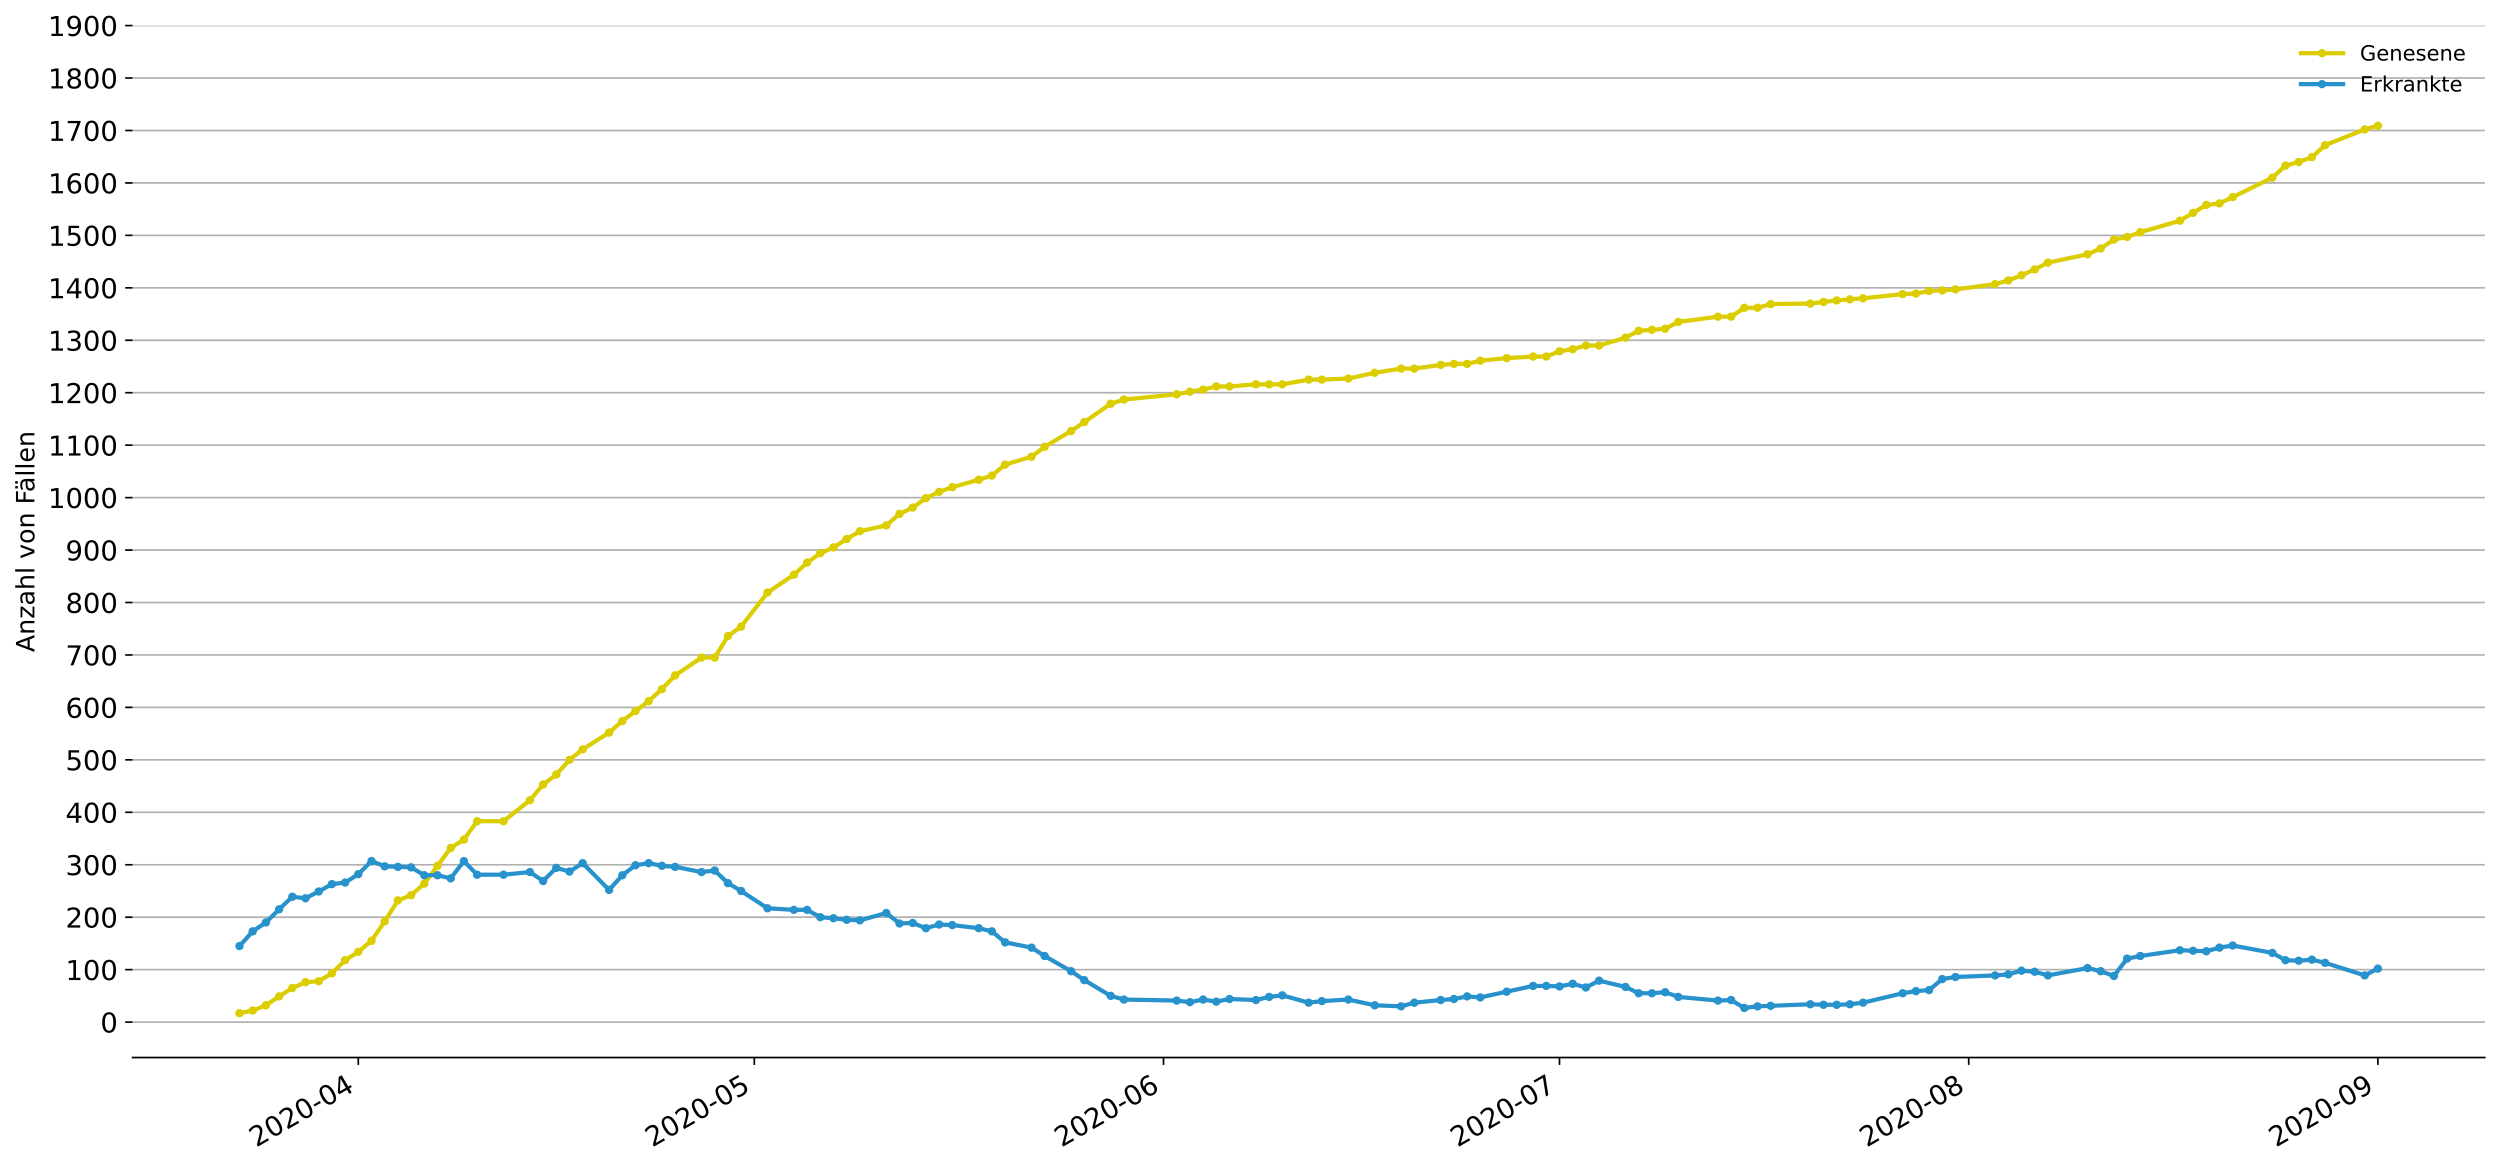 <?xml version="1.0" encoding="utf-8" standalone="no"?>
<!DOCTYPE svg PUBLIC "-//W3C//DTD SVG 1.1//EN"
  "http://www.w3.org/Graphics/SVG/1.1/DTD/svg11.dtd">
<!-- Created with matplotlib (https://matplotlib.org/) -->
<svg height="553.994pt" version="1.1" viewBox="0 0 1186.099 553.994" width="1186.099pt" xmlns="http://www.w3.org/2000/svg" xmlns:xlink="http://www.w3.org/1999/xlink">
 <defs>
  <style type="text/css">
*{stroke-linecap:butt;stroke-linejoin:round;}
  </style>
 </defs>
 <g id="figure_1">
  <g id="patch_1">
   <path d="M 0 553.994 
L 1186.099 553.994 
L 1186.099 0 
L 0 0 
z
" style="fill:#ffffff;"/>
  </g>
  <g id="axes_1">
   <g id="patch_2">
    <path d="M 62.899 501.739 
L 1178.899 501.739 
L 1178.899 12.139 
L 62.899 12.139 
z
" style="fill:#ffffff;"/>
   </g>
   <g id="matplotlib.axis_1">
    <g id="xtick_1">
     <g id="line2d_1">
      <defs>
       <path d="M 0 0 
L 0 3.5 
" id="m7a27e0347f" style="stroke:#000000;stroke-width:0.8;"/>
      </defs>
      <g>
       <use style="stroke:#000000;stroke-width:0.8;" x="169.99" xlink:href="#m7a27e0347f" y="501.739"/>
      </g>
     </g>
     <g id="text_1">
      <!-- 2020-04 -->
      <defs>
       <path d="M 19.188 8.297 
L 53.609 8.297 
L 53.609 0 
L 7.328 0 
L 7.328 8.297 
Q 12.938 14.109 22.625 23.891 
Q 32.328 33.688 34.812 36.531 
Q 39.547 41.844 41.422 45.531 
Q 43.312 49.219 43.312 52.781 
Q 43.312 58.594 39.234 62.25 
Q 35.156 65.922 28.609 65.922 
Q 23.969 65.922 18.812 64.312 
Q 13.672 62.703 7.812 59.422 
L 7.812 69.391 
Q 13.766 71.781 18.938 73 
Q 24.125 74.219 28.422 74.219 
Q 39.75 74.219 46.484 68.547 
Q 53.219 62.891 53.219 53.422 
Q 53.219 48.922 51.531 44.891 
Q 49.859 40.875 45.406 35.406 
Q 44.188 33.984 37.641 27.219 
Q 31.109 20.453 19.188 8.297 
z
" id="DejaVuSans-50"/>
       <path d="M 31.781 66.406 
Q 24.172 66.406 20.328 58.906 
Q 16.5 51.422 16.5 36.375 
Q 16.5 21.391 20.328 13.891 
Q 24.172 6.391 31.781 6.391 
Q 39.453 6.391 43.281 13.891 
Q 47.125 21.391 47.125 36.375 
Q 47.125 51.422 43.281 58.906 
Q 39.453 66.406 31.781 66.406 
z
M 31.781 74.219 
Q 44.047 74.219 50.516 64.516 
Q 56.984 54.828 56.984 36.375 
Q 56.984 17.969 50.516 8.266 
Q 44.047 -1.422 31.781 -1.422 
Q 19.531 -1.422 13.062 8.266 
Q 6.594 17.969 6.594 36.375 
Q 6.594 54.828 13.062 64.516 
Q 19.531 74.219 31.781 74.219 
z
" id="DejaVuSans-48"/>
       <path d="M 4.891 31.391 
L 31.203 31.391 
L 31.203 23.391 
L 4.891 23.391 
z
" id="DejaVuSans-45"/>
       <path d="M 37.797 64.312 
L 12.891 25.391 
L 37.797 25.391 
z
M 35.203 72.906 
L 47.609 72.906 
L 47.609 25.391 
L 58.016 25.391 
L 58.016 17.188 
L 47.609 17.188 
L 47.609 0 
L 37.797 0 
L 37.797 17.188 
L 4.891 17.188 
L 4.891 26.703 
z
" id="DejaVuSans-52"/>
      </defs>
      <g transform="translate(121.597 544.452)rotate(-30)scale(0.13 -0.13)">
       <use xlink:href="#DejaVuSans-50"/>
       <use x="63.623" xlink:href="#DejaVuSans-48"/>
       <use x="127.246" xlink:href="#DejaVuSans-50"/>
       <use x="190.869" xlink:href="#DejaVuSans-48"/>
       <use x="254.492" xlink:href="#DejaVuSans-45"/>
       <use x="290.576" xlink:href="#DejaVuSans-48"/>
       <use x="354.199" xlink:href="#DejaVuSans-52"/>
      </g>
     </g>
    </g>
    <g id="xtick_2">
     <g id="line2d_2">
      <g>
       <use style="stroke:#000000;stroke-width:0.8;" x="357.868" xlink:href="#m7a27e0347f" y="501.739"/>
      </g>
     </g>
     <g id="text_2">
      <!-- 2020-05 -->
      <defs>
       <path d="M 10.797 72.906 
L 49.516 72.906 
L 49.516 64.594 
L 19.828 64.594 
L 19.828 46.734 
Q 21.969 47.469 24.109 47.828 
Q 26.266 48.188 28.422 48.188 
Q 40.625 48.188 47.75 41.5 
Q 54.891 34.812 54.891 23.391 
Q 54.891 11.625 47.562 5.094 
Q 40.234 -1.422 26.906 -1.422 
Q 22.312 -1.422 17.547 -0.641 
Q 12.797 0.141 7.719 1.703 
L 7.719 11.625 
Q 12.109 9.234 16.797 8.062 
Q 21.484 6.891 26.703 6.891 
Q 35.156 6.891 40.078 11.328 
Q 45.016 15.766 45.016 23.391 
Q 45.016 31 40.078 35.438 
Q 35.156 39.891 26.703 39.891 
Q 22.75 39.891 18.812 39.016 
Q 14.891 38.141 10.797 36.281 
z
" id="DejaVuSans-53"/>
      </defs>
      <g transform="translate(309.476 544.452)rotate(-30)scale(0.13 -0.13)">
       <use xlink:href="#DejaVuSans-50"/>
       <use x="63.623" xlink:href="#DejaVuSans-48"/>
       <use x="127.246" xlink:href="#DejaVuSans-50"/>
       <use x="190.869" xlink:href="#DejaVuSans-48"/>
       <use x="254.492" xlink:href="#DejaVuSans-45"/>
       <use x="290.576" xlink:href="#DejaVuSans-48"/>
       <use x="354.199" xlink:href="#DejaVuSans-53"/>
      </g>
     </g>
    </g>
    <g id="xtick_3">
     <g id="line2d_3">
      <g>
       <use style="stroke:#000000;stroke-width:0.8;" x="552.01" xlink:href="#m7a27e0347f" y="501.739"/>
      </g>
     </g>
     <g id="text_3">
      <!-- 2020-06 -->
      <defs>
       <path d="M 33.016 40.375 
Q 26.375 40.375 22.484 35.828 
Q 18.609 31.297 18.609 23.391 
Q 18.609 15.531 22.484 10.953 
Q 26.375 6.391 33.016 6.391 
Q 39.656 6.391 43.531 10.953 
Q 47.406 15.531 47.406 23.391 
Q 47.406 31.297 43.531 35.828 
Q 39.656 40.375 33.016 40.375 
z
M 52.594 71.297 
L 52.594 62.312 
Q 48.875 64.062 45.094 64.984 
Q 41.312 65.922 37.594 65.922 
Q 27.828 65.922 22.672 59.328 
Q 17.531 52.734 16.797 39.406 
Q 19.672 43.656 24.016 45.922 
Q 28.375 48.188 33.594 48.188 
Q 44.578 48.188 50.953 41.516 
Q 57.328 34.859 57.328 23.391 
Q 57.328 12.156 50.688 5.359 
Q 44.047 -1.422 33.016 -1.422 
Q 20.359 -1.422 13.672 8.266 
Q 6.984 17.969 6.984 36.375 
Q 6.984 53.656 15.188 63.938 
Q 23.391 74.219 37.203 74.219 
Q 40.922 74.219 44.703 73.484 
Q 48.484 72.75 52.594 71.297 
z
" id="DejaVuSans-54"/>
      </defs>
      <g transform="translate(503.618 544.452)rotate(-30)scale(0.13 -0.13)">
       <use xlink:href="#DejaVuSans-50"/>
       <use x="63.623" xlink:href="#DejaVuSans-48"/>
       <use x="127.246" xlink:href="#DejaVuSans-50"/>
       <use x="190.869" xlink:href="#DejaVuSans-48"/>
       <use x="254.492" xlink:href="#DejaVuSans-45"/>
       <use x="290.576" xlink:href="#DejaVuSans-48"/>
       <use x="354.199" xlink:href="#DejaVuSans-54"/>
      </g>
     </g>
    </g>
    <g id="xtick_4">
     <g id="line2d_4">
      <g>
       <use style="stroke:#000000;stroke-width:0.8;" x="739.889" xlink:href="#m7a27e0347f" y="501.739"/>
      </g>
     </g>
     <g id="text_4">
      <!-- 2020-07 -->
      <defs>
       <path d="M 8.203 72.906 
L 55.078 72.906 
L 55.078 68.703 
L 28.609 0 
L 18.312 0 
L 43.219 64.594 
L 8.203 64.594 
z
" id="DejaVuSans-55"/>
      </defs>
      <g transform="translate(691.496 544.452)rotate(-30)scale(0.13 -0.13)">
       <use xlink:href="#DejaVuSans-50"/>
       <use x="63.623" xlink:href="#DejaVuSans-48"/>
       <use x="127.246" xlink:href="#DejaVuSans-50"/>
       <use x="190.869" xlink:href="#DejaVuSans-48"/>
       <use x="254.492" xlink:href="#DejaVuSans-45"/>
       <use x="290.576" xlink:href="#DejaVuSans-48"/>
       <use x="354.199" xlink:href="#DejaVuSans-55"/>
      </g>
     </g>
    </g>
    <g id="xtick_5">
     <g id="line2d_5">
      <g>
       <use style="stroke:#000000;stroke-width:0.8;" x="934.03" xlink:href="#m7a27e0347f" y="501.739"/>
      </g>
     </g>
     <g id="text_5">
      <!-- 2020-08 -->
      <defs>
       <path d="M 31.781 34.625 
Q 24.75 34.625 20.719 30.859 
Q 16.703 27.094 16.703 20.516 
Q 16.703 13.922 20.719 10.156 
Q 24.75 6.391 31.781 6.391 
Q 38.812 6.391 42.859 10.172 
Q 46.922 13.969 46.922 20.516 
Q 46.922 27.094 42.891 30.859 
Q 38.875 34.625 31.781 34.625 
z
M 21.922 38.812 
Q 15.578 40.375 12.031 44.719 
Q 8.5 49.078 8.5 55.328 
Q 8.5 64.062 14.719 69.141 
Q 20.953 74.219 31.781 74.219 
Q 42.672 74.219 48.875 69.141 
Q 55.078 64.062 55.078 55.328 
Q 55.078 49.078 51.531 44.719 
Q 48 40.375 41.703 38.812 
Q 48.828 37.156 52.797 32.312 
Q 56.781 27.484 56.781 20.516 
Q 56.781 9.906 50.312 4.234 
Q 43.844 -1.422 31.781 -1.422 
Q 19.734 -1.422 13.25 4.234 
Q 6.781 9.906 6.781 20.516 
Q 6.781 27.484 10.781 32.312 
Q 14.797 37.156 21.922 38.812 
z
M 18.312 54.391 
Q 18.312 48.734 21.844 45.562 
Q 25.391 42.391 31.781 42.391 
Q 38.141 42.391 41.719 45.562 
Q 45.312 48.734 45.312 54.391 
Q 45.312 60.062 41.719 63.234 
Q 38.141 66.406 31.781 66.406 
Q 25.391 66.406 21.844 63.234 
Q 18.312 60.062 18.312 54.391 
z
" id="DejaVuSans-56"/>
      </defs>
      <g transform="translate(885.638 544.452)rotate(-30)scale(0.13 -0.13)">
       <use xlink:href="#DejaVuSans-50"/>
       <use x="63.623" xlink:href="#DejaVuSans-48"/>
       <use x="127.246" xlink:href="#DejaVuSans-50"/>
       <use x="190.869" xlink:href="#DejaVuSans-48"/>
       <use x="254.492" xlink:href="#DejaVuSans-45"/>
       <use x="290.576" xlink:href="#DejaVuSans-48"/>
       <use x="354.199" xlink:href="#DejaVuSans-56"/>
      </g>
     </g>
    </g>
    <g id="xtick_6">
     <g id="line2d_6">
      <g>
       <use style="stroke:#000000;stroke-width:0.8;" x="1128.171" xlink:href="#m7a27e0347f" y="501.739"/>
      </g>
     </g>
     <g id="text_6">
      <!-- 2020-09 -->
      <defs>
       <path d="M 10.984 1.516 
L 10.984 10.5 
Q 14.703 8.734 18.5 7.812 
Q 22.312 6.891 25.984 6.891 
Q 35.75 6.891 40.891 13.453 
Q 46.047 20.016 46.781 33.406 
Q 43.953 29.203 39.594 26.953 
Q 35.25 24.703 29.984 24.703 
Q 19.047 24.703 12.672 31.312 
Q 6.297 37.938 6.297 49.422 
Q 6.297 60.641 12.938 67.422 
Q 19.578 74.219 30.609 74.219 
Q 43.266 74.219 49.922 64.516 
Q 56.594 54.828 56.594 36.375 
Q 56.594 19.141 48.406 8.859 
Q 40.234 -1.422 26.422 -1.422 
Q 22.703 -1.422 18.891 -0.688 
Q 15.094 0.047 10.984 1.516 
z
M 30.609 32.422 
Q 37.25 32.422 41.125 36.953 
Q 45.016 41.5 45.016 49.422 
Q 45.016 57.281 41.125 61.844 
Q 37.25 66.406 30.609 66.406 
Q 23.969 66.406 20.094 61.844 
Q 16.219 57.281 16.219 49.422 
Q 16.219 41.5 20.094 36.953 
Q 23.969 32.422 30.609 32.422 
z
" id="DejaVuSans-57"/>
      </defs>
      <g transform="translate(1079.779 544.452)rotate(-30)scale(0.13 -0.13)">
       <use xlink:href="#DejaVuSans-50"/>
       <use x="63.623" xlink:href="#DejaVuSans-48"/>
       <use x="127.246" xlink:href="#DejaVuSans-50"/>
       <use x="190.869" xlink:href="#DejaVuSans-48"/>
       <use x="254.492" xlink:href="#DejaVuSans-45"/>
       <use x="290.576" xlink:href="#DejaVuSans-48"/>
       <use x="354.199" xlink:href="#DejaVuSans-57"/>
      </g>
     </g>
    </g>
   </g>
   <g id="matplotlib.axis_2">
    <g id="ytick_1">
     <g id="line2d_7">
      <path clip-path="url(#pa5628ed927)" d="M 62.899 484.918 
L 1178.899 484.918 
" style="fill:none;stroke:#b0b0b0;stroke-linecap:square;stroke-width:0.8;"/>
     </g>
     <g id="line2d_8">
      <defs>
       <path d="M 0 0 
L -3.5 0 
" id="m1bc5448e9f" style="stroke:#000000;stroke-width:0.8;"/>
      </defs>
      <g>
       <use style="stroke:#000000;stroke-width:0.8;" x="62.899" xlink:href="#m1bc5448e9f" y="484.918"/>
      </g>
     </g>
     <g id="text_7">
      <!-- 0 -->
      <g transform="translate(47.627 489.857)scale(0.13 -0.13)">
       <use xlink:href="#DejaVuSans-48"/>
      </g>
     </g>
    </g>
    <g id="ytick_2">
     <g id="line2d_9">
      <path clip-path="url(#pa5628ed927)" d="M 62.899 460.035 
L 1178.899 460.035 
" style="fill:none;stroke:#b0b0b0;stroke-linecap:square;stroke-width:0.8;"/>
     </g>
     <g id="line2d_10">
      <g>
       <use style="stroke:#000000;stroke-width:0.8;" x="62.899" xlink:href="#m1bc5448e9f" y="460.035"/>
      </g>
     </g>
     <g id="text_8">
      <!-- 100 -->
      <defs>
       <path d="M 12.406 8.297 
L 28.516 8.297 
L 28.516 63.922 
L 10.984 60.406 
L 10.984 69.391 
L 28.422 72.906 
L 38.281 72.906 
L 38.281 8.297 
L 54.391 8.297 
L 54.391 0 
L 12.406 0 
z
" id="DejaVuSans-49"/>
      </defs>
      <g transform="translate(31.085 464.974)scale(0.13 -0.13)">
       <use xlink:href="#DejaVuSans-49"/>
       <use x="63.623" xlink:href="#DejaVuSans-48"/>
       <use x="127.246" xlink:href="#DejaVuSans-48"/>
      </g>
     </g>
    </g>
    <g id="ytick_3">
     <g id="line2d_11">
      <path clip-path="url(#pa5628ed927)" d="M 62.899 435.152 
L 1178.899 435.152 
" style="fill:none;stroke:#b0b0b0;stroke-linecap:square;stroke-width:0.8;"/>
     </g>
     <g id="line2d_12">
      <g>
       <use style="stroke:#000000;stroke-width:0.8;" x="62.899" xlink:href="#m1bc5448e9f" y="435.152"/>
      </g>
     </g>
     <g id="text_9">
      <!-- 200 -->
      <g transform="translate(31.085 440.091)scale(0.13 -0.13)">
       <use xlink:href="#DejaVuSans-50"/>
       <use x="63.623" xlink:href="#DejaVuSans-48"/>
       <use x="127.246" xlink:href="#DejaVuSans-48"/>
      </g>
     </g>
    </g>
    <g id="ytick_4">
     <g id="line2d_13">
      <path clip-path="url(#pa5628ed927)" d="M 62.899 410.269 
L 1178.899 410.269 
" style="fill:none;stroke:#b0b0b0;stroke-linecap:square;stroke-width:0.8;"/>
     </g>
     <g id="line2d_14">
      <g>
       <use style="stroke:#000000;stroke-width:0.8;" x="62.899" xlink:href="#m1bc5448e9f" y="410.269"/>
      </g>
     </g>
     <g id="text_10">
      <!-- 300 -->
      <defs>
       <path d="M 40.578 39.312 
Q 47.656 37.797 51.625 33 
Q 55.609 28.219 55.609 21.188 
Q 55.609 10.406 48.188 4.484 
Q 40.766 -1.422 27.094 -1.422 
Q 22.516 -1.422 17.656 -0.516 
Q 12.797 0.391 7.625 2.203 
L 7.625 11.719 
Q 11.719 9.328 16.594 8.109 
Q 21.484 6.891 26.812 6.891 
Q 36.078 6.891 40.938 10.547 
Q 45.797 14.203 45.797 21.188 
Q 45.797 27.641 41.281 31.266 
Q 36.766 34.906 28.719 34.906 
L 20.219 34.906 
L 20.219 43.016 
L 29.109 43.016 
Q 36.375 43.016 40.234 45.922 
Q 44.094 48.828 44.094 54.297 
Q 44.094 59.906 40.109 62.906 
Q 36.141 65.922 28.719 65.922 
Q 24.656 65.922 20.016 65.031 
Q 15.375 64.156 9.812 62.312 
L 9.812 71.094 
Q 15.438 72.656 20.344 73.438 
Q 25.25 74.219 29.594 74.219 
Q 40.828 74.219 47.359 69.109 
Q 53.906 64.016 53.906 55.328 
Q 53.906 49.266 50.438 45.094 
Q 46.969 40.922 40.578 39.312 
z
" id="DejaVuSans-51"/>
      </defs>
      <g transform="translate(31.085 415.208)scale(0.13 -0.13)">
       <use xlink:href="#DejaVuSans-51"/>
       <use x="63.623" xlink:href="#DejaVuSans-48"/>
       <use x="127.246" xlink:href="#DejaVuSans-48"/>
      </g>
     </g>
    </g>
    <g id="ytick_5">
     <g id="line2d_15">
      <path clip-path="url(#pa5628ed927)" d="M 62.899 385.386 
L 1178.899 385.386 
" style="fill:none;stroke:#b0b0b0;stroke-linecap:square;stroke-width:0.8;"/>
     </g>
     <g id="line2d_16">
      <g>
       <use style="stroke:#000000;stroke-width:0.8;" x="62.899" xlink:href="#m1bc5448e9f" y="385.386"/>
      </g>
     </g>
     <g id="text_11">
      <!-- 400 -->
      <g transform="translate(31.085 390.325)scale(0.13 -0.13)">
       <use xlink:href="#DejaVuSans-52"/>
       <use x="63.623" xlink:href="#DejaVuSans-48"/>
       <use x="127.246" xlink:href="#DejaVuSans-48"/>
      </g>
     </g>
    </g>
    <g id="ytick_6">
     <g id="line2d_17">
      <path clip-path="url(#pa5628ed927)" d="M 62.899 360.502 
L 1178.899 360.502 
" style="fill:none;stroke:#b0b0b0;stroke-linecap:square;stroke-width:0.8;"/>
     </g>
     <g id="line2d_18">
      <g>
       <use style="stroke:#000000;stroke-width:0.8;" x="62.899" xlink:href="#m1bc5448e9f" y="360.502"/>
      </g>
     </g>
     <g id="text_12">
      <!-- 500 -->
      <g transform="translate(31.085 365.441)scale(0.13 -0.13)">
       <use xlink:href="#DejaVuSans-53"/>
       <use x="63.623" xlink:href="#DejaVuSans-48"/>
       <use x="127.246" xlink:href="#DejaVuSans-48"/>
      </g>
     </g>
    </g>
    <g id="ytick_7">
     <g id="line2d_19">
      <path clip-path="url(#pa5628ed927)" d="M 62.899 335.619 
L 1178.899 335.619 
" style="fill:none;stroke:#b0b0b0;stroke-linecap:square;stroke-width:0.8;"/>
     </g>
     <g id="line2d_20">
      <g>
       <use style="stroke:#000000;stroke-width:0.8;" x="62.899" xlink:href="#m1bc5448e9f" y="335.619"/>
      </g>
     </g>
     <g id="text_13">
      <!-- 600 -->
      <g transform="translate(31.085 340.558)scale(0.13 -0.13)">
       <use xlink:href="#DejaVuSans-54"/>
       <use x="63.623" xlink:href="#DejaVuSans-48"/>
       <use x="127.246" xlink:href="#DejaVuSans-48"/>
      </g>
     </g>
    </g>
    <g id="ytick_8">
     <g id="line2d_21">
      <path clip-path="url(#pa5628ed927)" d="M 62.899 310.736 
L 1178.899 310.736 
" style="fill:none;stroke:#b0b0b0;stroke-linecap:square;stroke-width:0.8;"/>
     </g>
     <g id="line2d_22">
      <g>
       <use style="stroke:#000000;stroke-width:0.8;" x="62.899" xlink:href="#m1bc5448e9f" y="310.736"/>
      </g>
     </g>
     <g id="text_14">
      <!-- 700 -->
      <g transform="translate(31.085 315.675)scale(0.13 -0.13)">
       <use xlink:href="#DejaVuSans-55"/>
       <use x="63.623" xlink:href="#DejaVuSans-48"/>
       <use x="127.246" xlink:href="#DejaVuSans-48"/>
      </g>
     </g>
    </g>
    <g id="ytick_9">
     <g id="line2d_23">
      <path clip-path="url(#pa5628ed927)" d="M 62.899 285.853 
L 1178.899 285.853 
" style="fill:none;stroke:#b0b0b0;stroke-linecap:square;stroke-width:0.8;"/>
     </g>
     <g id="line2d_24">
      <g>
       <use style="stroke:#000000;stroke-width:0.8;" x="62.899" xlink:href="#m1bc5448e9f" y="285.853"/>
      </g>
     </g>
     <g id="text_15">
      <!-- 800 -->
      <g transform="translate(31.085 290.792)scale(0.13 -0.13)">
       <use xlink:href="#DejaVuSans-56"/>
       <use x="63.623" xlink:href="#DejaVuSans-48"/>
       <use x="127.246" xlink:href="#DejaVuSans-48"/>
      </g>
     </g>
    </g>
    <g id="ytick_10">
     <g id="line2d_25">
      <path clip-path="url(#pa5628ed927)" d="M 62.899 260.97 
L 1178.899 260.97 
" style="fill:none;stroke:#b0b0b0;stroke-linecap:square;stroke-width:0.8;"/>
     </g>
     <g id="line2d_26">
      <g>
       <use style="stroke:#000000;stroke-width:0.8;" x="62.899" xlink:href="#m1bc5448e9f" y="260.97"/>
      </g>
     </g>
     <g id="text_16">
      <!-- 900 -->
      <g transform="translate(31.085 265.909)scale(0.13 -0.13)">
       <use xlink:href="#DejaVuSans-57"/>
       <use x="63.623" xlink:href="#DejaVuSans-48"/>
       <use x="127.246" xlink:href="#DejaVuSans-48"/>
      </g>
     </g>
    </g>
    <g id="ytick_11">
     <g id="line2d_27">
      <path clip-path="url(#pa5628ed927)" d="M 62.899 236.087 
L 1178.899 236.087 
" style="fill:none;stroke:#b0b0b0;stroke-linecap:square;stroke-width:0.8;"/>
     </g>
     <g id="line2d_28">
      <g>
       <use style="stroke:#000000;stroke-width:0.8;" x="62.899" xlink:href="#m1bc5448e9f" y="236.087"/>
      </g>
     </g>
     <g id="text_17">
      <!-- 1000 -->
      <g transform="translate(22.814 241.026)scale(0.13 -0.13)">
       <use xlink:href="#DejaVuSans-49"/>
       <use x="63.623" xlink:href="#DejaVuSans-48"/>
       <use x="127.246" xlink:href="#DejaVuSans-48"/>
       <use x="190.869" xlink:href="#DejaVuSans-48"/>
      </g>
     </g>
    </g>
    <g id="ytick_12">
     <g id="line2d_29">
      <path clip-path="url(#pa5628ed927)" d="M 62.899 211.204 
L 1178.899 211.204 
" style="fill:none;stroke:#b0b0b0;stroke-linecap:square;stroke-width:0.8;"/>
     </g>
     <g id="line2d_30">
      <g>
       <use style="stroke:#000000;stroke-width:0.8;" x="62.899" xlink:href="#m1bc5448e9f" y="211.204"/>
      </g>
     </g>
     <g id="text_18">
      <!-- 1100 -->
      <g transform="translate(22.814 216.143)scale(0.13 -0.13)">
       <use xlink:href="#DejaVuSans-49"/>
       <use x="63.623" xlink:href="#DejaVuSans-49"/>
       <use x="127.246" xlink:href="#DejaVuSans-48"/>
       <use x="190.869" xlink:href="#DejaVuSans-48"/>
      </g>
     </g>
    </g>
    <g id="ytick_13">
     <g id="line2d_31">
      <path clip-path="url(#pa5628ed927)" d="M 62.899 186.321 
L 1178.899 186.321 
" style="fill:none;stroke:#b0b0b0;stroke-linecap:square;stroke-width:0.8;"/>
     </g>
     <g id="line2d_32">
      <g>
       <use style="stroke:#000000;stroke-width:0.8;" x="62.899" xlink:href="#m1bc5448e9f" y="186.321"/>
      </g>
     </g>
     <g id="text_19">
      <!-- 1200 -->
      <g transform="translate(22.814 191.26)scale(0.13 -0.13)">
       <use xlink:href="#DejaVuSans-49"/>
       <use x="63.623" xlink:href="#DejaVuSans-50"/>
       <use x="127.246" xlink:href="#DejaVuSans-48"/>
       <use x="190.869" xlink:href="#DejaVuSans-48"/>
      </g>
     </g>
    </g>
    <g id="ytick_14">
     <g id="line2d_33">
      <path clip-path="url(#pa5628ed927)" d="M 62.899 161.438 
L 1178.899 161.438 
" style="fill:none;stroke:#b0b0b0;stroke-linecap:square;stroke-width:0.8;"/>
     </g>
     <g id="line2d_34">
      <g>
       <use style="stroke:#000000;stroke-width:0.8;" x="62.899" xlink:href="#m1bc5448e9f" y="161.438"/>
      </g>
     </g>
     <g id="text_20">
      <!-- 1300 -->
      <g transform="translate(22.814 166.377)scale(0.13 -0.13)">
       <use xlink:href="#DejaVuSans-49"/>
       <use x="63.623" xlink:href="#DejaVuSans-51"/>
       <use x="127.246" xlink:href="#DejaVuSans-48"/>
       <use x="190.869" xlink:href="#DejaVuSans-48"/>
      </g>
     </g>
    </g>
    <g id="ytick_15">
     <g id="line2d_35">
      <path clip-path="url(#pa5628ed927)" d="M 62.899 136.555 
L 1178.899 136.555 
" style="fill:none;stroke:#b0b0b0;stroke-linecap:square;stroke-width:0.8;"/>
     </g>
     <g id="line2d_36">
      <g>
       <use style="stroke:#000000;stroke-width:0.8;" x="62.899" xlink:href="#m1bc5448e9f" y="136.555"/>
      </g>
     </g>
     <g id="text_21">
      <!-- 1400 -->
      <g transform="translate(22.814 141.494)scale(0.13 -0.13)">
       <use xlink:href="#DejaVuSans-49"/>
       <use x="63.623" xlink:href="#DejaVuSans-52"/>
       <use x="127.246" xlink:href="#DejaVuSans-48"/>
       <use x="190.869" xlink:href="#DejaVuSans-48"/>
      </g>
     </g>
    </g>
    <g id="ytick_16">
     <g id="line2d_37">
      <path clip-path="url(#pa5628ed927)" d="M 62.899 111.671 
L 1178.899 111.671 
" style="fill:none;stroke:#b0b0b0;stroke-linecap:square;stroke-width:0.8;"/>
     </g>
     <g id="line2d_38">
      <g>
       <use style="stroke:#000000;stroke-width:0.8;" x="62.899" xlink:href="#m1bc5448e9f" y="111.671"/>
      </g>
     </g>
     <g id="text_22">
      <!-- 1500 -->
      <g transform="translate(22.814 116.61)scale(0.13 -0.13)">
       <use xlink:href="#DejaVuSans-49"/>
       <use x="63.623" xlink:href="#DejaVuSans-53"/>
       <use x="127.246" xlink:href="#DejaVuSans-48"/>
       <use x="190.869" xlink:href="#DejaVuSans-48"/>
      </g>
     </g>
    </g>
    <g id="ytick_17">
     <g id="line2d_39">
      <path clip-path="url(#pa5628ed927)" d="M 62.899 86.788 
L 1178.899 86.788 
" style="fill:none;stroke:#b0b0b0;stroke-linecap:square;stroke-width:0.8;"/>
     </g>
     <g id="line2d_40">
      <g>
       <use style="stroke:#000000;stroke-width:0.8;" x="62.899" xlink:href="#m1bc5448e9f" y="86.788"/>
      </g>
     </g>
     <g id="text_23">
      <!-- 1600 -->
      <g transform="translate(22.814 91.727)scale(0.13 -0.13)">
       <use xlink:href="#DejaVuSans-49"/>
       <use x="63.623" xlink:href="#DejaVuSans-54"/>
       <use x="127.246" xlink:href="#DejaVuSans-48"/>
       <use x="190.869" xlink:href="#DejaVuSans-48"/>
      </g>
     </g>
    </g>
    <g id="ytick_18">
     <g id="line2d_41">
      <path clip-path="url(#pa5628ed927)" d="M 62.899 61.905 
L 1178.899 61.905 
" style="fill:none;stroke:#b0b0b0;stroke-linecap:square;stroke-width:0.8;"/>
     </g>
     <g id="line2d_42">
      <g>
       <use style="stroke:#000000;stroke-width:0.8;" x="62.899" xlink:href="#m1bc5448e9f" y="61.905"/>
      </g>
     </g>
     <g id="text_24">
      <!-- 1700 -->
      <g transform="translate(22.814 66.844)scale(0.13 -0.13)">
       <use xlink:href="#DejaVuSans-49"/>
       <use x="63.623" xlink:href="#DejaVuSans-55"/>
       <use x="127.246" xlink:href="#DejaVuSans-48"/>
       <use x="190.869" xlink:href="#DejaVuSans-48"/>
      </g>
     </g>
    </g>
    <g id="ytick_19">
     <g id="line2d_43">
      <path clip-path="url(#pa5628ed927)" d="M 62.899 37.022 
L 1178.899 37.022 
" style="fill:none;stroke:#b0b0b0;stroke-linecap:square;stroke-width:0.8;"/>
     </g>
     <g id="line2d_44">
      <g>
       <use style="stroke:#000000;stroke-width:0.8;" x="62.899" xlink:href="#m1bc5448e9f" y="37.022"/>
      </g>
     </g>
     <g id="text_25">
      <!-- 1800 -->
      <g transform="translate(22.814 41.961)scale(0.13 -0.13)">
       <use xlink:href="#DejaVuSans-49"/>
       <use x="63.623" xlink:href="#DejaVuSans-56"/>
       <use x="127.246" xlink:href="#DejaVuSans-48"/>
       <use x="190.869" xlink:href="#DejaVuSans-48"/>
      </g>
     </g>
    </g>
    <g id="ytick_20">
     <g id="line2d_45">
      <path clip-path="url(#pa5628ed927)" d="M 62.899 12.139 
L 1178.899 12.139 
" style="fill:none;stroke:#b0b0b0;stroke-linecap:square;stroke-width:0.8;"/>
     </g>
     <g id="line2d_46">
      <g>
       <use style="stroke:#000000;stroke-width:0.8;" x="62.899" xlink:href="#m1bc5448e9f" y="12.139"/>
      </g>
     </g>
     <g id="text_26">
      <!-- 1900 -->
      <g transform="translate(22.814 17.078)scale(0.13 -0.13)">
       <use xlink:href="#DejaVuSans-49"/>
       <use x="63.623" xlink:href="#DejaVuSans-57"/>
       <use x="127.246" xlink:href="#DejaVuSans-48"/>
       <use x="190.869" xlink:href="#DejaVuSans-48"/>
      </g>
     </g>
    </g>
    <g id="text_27">
     <!-- Anzahl von Fällen -->
     <defs>
      <path d="M 34.188 63.188 
L 20.797 26.906 
L 47.609 26.906 
z
M 28.609 72.906 
L 39.797 72.906 
L 67.578 0 
L 57.328 0 
L 50.688 18.703 
L 17.828 18.703 
L 11.188 0 
L 0.781 0 
z
" id="DejaVuSans-65"/>
      <path d="M 54.891 33.016 
L 54.891 0 
L 45.906 0 
L 45.906 32.719 
Q 45.906 40.484 42.875 44.328 
Q 39.844 48.188 33.797 48.188 
Q 26.516 48.188 22.312 43.547 
Q 18.109 38.922 18.109 30.906 
L 18.109 0 
L 9.078 0 
L 9.078 54.688 
L 18.109 54.688 
L 18.109 46.188 
Q 21.344 51.125 25.703 53.562 
Q 30.078 56 35.797 56 
Q 45.219 56 50.047 50.172 
Q 54.891 44.344 54.891 33.016 
z
" id="DejaVuSans-110"/>
      <path d="M 5.516 54.688 
L 48.188 54.688 
L 48.188 46.484 
L 14.406 7.172 
L 48.188 7.172 
L 48.188 0 
L 4.297 0 
L 4.297 8.203 
L 38.094 47.516 
L 5.516 47.516 
z
" id="DejaVuSans-122"/>
      <path d="M 34.281 27.484 
Q 23.391 27.484 19.188 25 
Q 14.984 22.516 14.984 16.5 
Q 14.984 11.719 18.141 8.906 
Q 21.297 6.109 26.703 6.109 
Q 34.188 6.109 38.703 11.406 
Q 43.219 16.703 43.219 25.484 
L 43.219 27.484 
z
M 52.203 31.203 
L 52.203 0 
L 43.219 0 
L 43.219 8.297 
Q 40.141 3.328 35.547 0.953 
Q 30.953 -1.422 24.312 -1.422 
Q 15.922 -1.422 10.953 3.297 
Q 6 8.016 6 15.922 
Q 6 25.141 12.172 29.828 
Q 18.359 34.516 30.609 34.516 
L 43.219 34.516 
L 43.219 35.406 
Q 43.219 41.609 39.141 45 
Q 35.062 48.391 27.688 48.391 
Q 23 48.391 18.547 47.266 
Q 14.109 46.141 10.016 43.891 
L 10.016 52.203 
Q 14.938 54.109 19.578 55.047 
Q 24.219 56 28.609 56 
Q 40.484 56 46.344 49.844 
Q 52.203 43.703 52.203 31.203 
z
" id="DejaVuSans-97"/>
      <path d="M 54.891 33.016 
L 54.891 0 
L 45.906 0 
L 45.906 32.719 
Q 45.906 40.484 42.875 44.328 
Q 39.844 48.188 33.797 48.188 
Q 26.516 48.188 22.312 43.547 
Q 18.109 38.922 18.109 30.906 
L 18.109 0 
L 9.078 0 
L 9.078 75.984 
L 18.109 75.984 
L 18.109 46.188 
Q 21.344 51.125 25.703 53.562 
Q 30.078 56 35.797 56 
Q 45.219 56 50.047 50.172 
Q 54.891 44.344 54.891 33.016 
z
" id="DejaVuSans-104"/>
      <path d="M 9.422 75.984 
L 18.406 75.984 
L 18.406 0 
L 9.422 0 
z
" id="DejaVuSans-108"/>
      <path id="DejaVuSans-32"/>
      <path d="M 2.984 54.688 
L 12.5 54.688 
L 29.594 8.797 
L 46.688 54.688 
L 56.203 54.688 
L 35.688 0 
L 23.484 0 
z
" id="DejaVuSans-118"/>
      <path d="M 30.609 48.391 
Q 23.391 48.391 19.188 42.75 
Q 14.984 37.109 14.984 27.297 
Q 14.984 17.484 19.156 11.844 
Q 23.344 6.203 30.609 6.203 
Q 37.797 6.203 41.984 11.859 
Q 46.188 17.531 46.188 27.297 
Q 46.188 37.016 41.984 42.703 
Q 37.797 48.391 30.609 48.391 
z
M 30.609 56 
Q 42.328 56 49.016 48.375 
Q 55.719 40.766 55.719 27.297 
Q 55.719 13.875 49.016 6.219 
Q 42.328 -1.422 30.609 -1.422 
Q 18.844 -1.422 12.172 6.219 
Q 5.516 13.875 5.516 27.297 
Q 5.516 40.766 12.172 48.375 
Q 18.844 56 30.609 56 
z
" id="DejaVuSans-111"/>
      <path d="M 9.812 72.906 
L 51.703 72.906 
L 51.703 64.594 
L 19.672 64.594 
L 19.672 43.109 
L 48.578 43.109 
L 48.578 34.812 
L 19.672 34.812 
L 19.672 0 
L 9.812 0 
z
" id="DejaVuSans-70"/>
      <path d="M 34.281 27.484 
Q 23.391 27.484 19.188 25 
Q 14.984 22.516 14.984 16.5 
Q 14.984 11.719 18.141 8.906 
Q 21.297 6.109 26.703 6.109 
Q 34.188 6.109 38.703 11.406 
Q 43.219 16.703 43.219 25.484 
L 43.219 27.484 
z
M 52.203 31.203 
L 52.203 0 
L 43.219 0 
L 43.219 8.297 
Q 40.141 3.328 35.547 0.953 
Q 30.953 -1.422 24.312 -1.422 
Q 15.922 -1.422 10.953 3.297 
Q 6 8.016 6 15.922 
Q 6 25.141 12.172 29.828 
Q 18.359 34.516 30.609 34.516 
L 43.219 34.516 
L 43.219 35.406 
Q 43.219 41.609 39.141 45 
Q 35.062 48.391 27.688 48.391 
Q 23 48.391 18.547 47.266 
Q 14.109 46.141 10.016 43.891 
L 10.016 52.203 
Q 14.938 54.109 19.578 55.047 
Q 24.219 56 28.609 56 
Q 40.484 56 46.344 49.844 
Q 52.203 43.703 52.203 31.203 
z
M 33.594 75.781 
L 43.5 75.781 
L 43.5 65.922 
L 33.594 65.922 
z
M 14.5 75.781 
L 24.406 75.781 
L 24.406 65.922 
L 14.5 65.922 
z
" id="DejaVuSans-228"/>
      <path d="M 56.203 29.594 
L 56.203 25.203 
L 14.891 25.203 
Q 15.484 15.922 20.484 11.062 
Q 25.484 6.203 34.422 6.203 
Q 39.594 6.203 44.453 7.469 
Q 49.312 8.734 54.109 11.281 
L 54.109 2.781 
Q 49.266 0.734 44.188 -0.344 
Q 39.109 -1.422 33.891 -1.422 
Q 20.797 -1.422 13.156 6.188 
Q 5.516 13.812 5.516 26.812 
Q 5.516 40.234 12.766 48.109 
Q 20.016 56 32.328 56 
Q 43.359 56 49.781 48.891 
Q 56.203 41.797 56.203 29.594 
z
M 47.219 32.234 
Q 47.125 39.594 43.094 43.984 
Q 39.062 48.391 32.422 48.391 
Q 24.906 48.391 20.391 44.141 
Q 15.875 39.891 15.188 32.172 
z
" id="DejaVuSans-101"/>
     </defs>
     <g transform="translate(16.318 309.388)rotate(-90)scale(0.12 -0.12)">
      <use xlink:href="#DejaVuSans-65"/>
      <use x="68.408" xlink:href="#DejaVuSans-110"/>
      <use x="131.787" xlink:href="#DejaVuSans-122"/>
      <use x="184.277" xlink:href="#DejaVuSans-97"/>
      <use x="245.557" xlink:href="#DejaVuSans-104"/>
      <use x="308.936" xlink:href="#DejaVuSans-108"/>
      <use x="336.719" xlink:href="#DejaVuSans-32"/>
      <use x="368.506" xlink:href="#DejaVuSans-118"/>
      <use x="427.686" xlink:href="#DejaVuSans-111"/>
      <use x="488.867" xlink:href="#DejaVuSans-110"/>
      <use x="552.246" xlink:href="#DejaVuSans-32"/>
      <use x="584.033" xlink:href="#DejaVuSans-70"/>
      <use x="632.428" xlink:href="#DejaVuSans-228"/>
      <use x="693.707" xlink:href="#DejaVuSans-108"/>
      <use x="721.49" xlink:href="#DejaVuSans-108"/>
      <use x="749.273" xlink:href="#DejaVuSans-101"/>
      <use x="810.797" xlink:href="#DejaVuSans-110"/>
     </g>
    </g>
   </g>
   <g id="line2d_47">
    <path clip-path="url(#pa5628ed927)" d="M 113.626 480.688 
L 119.889 479.444 
L 126.151 476.955 
L 132.414 472.725 
L 138.677 468.744 
L 144.939 466.007 
L 151.202 465.509 
L 157.464 461.777 
L 163.727 455.556 
L 169.99 451.575 
L 176.252 446.349 
L 182.515 437.142 
L 188.778 427.189 
L 195.04 424.701 
L 201.303 419.227 
L 207.565 410.766 
L 213.828 402.306 
L 220.091 398.325 
L 226.353 389.616 
L 238.879 389.616 
L 251.404 379.662 
L 257.666 372.198 
L 263.929 367.47 
L 270.192 360.502 
L 276.454 355.526 
L 288.98 347.563 
L 295.242 342.089 
L 301.505 337.361 
L 307.767 332.633 
L 314.03 326.91 
L 320.293 320.441 
L 332.818 311.98 
L 339.081 311.98 
L 345.343 301.778 
L 351.606 297.299 
L 364.131 281.125 
L 376.656 272.665 
L 382.919 266.942 
L 389.182 262.463 
L 395.444 259.726 
L 401.707 255.745 
L 407.969 252.012 
L 420.495 249.275 
L 426.757 243.801 
L 433.02 240.815 
L 439.283 236.336 
L 445.545 233.35 
L 451.808 231.11 
L 464.333 227.627 
L 470.596 225.636 
L 476.858 220.411 
L 489.384 216.678 
L 495.646 211.95 
L 508.171 204.485 
L 514.434 200.255 
L 526.959 191.546 
L 533.222 189.556 
L 558.272 187.067 
L 564.535 185.823 
L 570.798 184.828 
L 577.06 183.335 
L 583.323 183.335 
L 595.848 182.339 
L 602.111 182.339 
L 608.373 182.339 
L 620.899 180.1 
L 627.161 180.1 
L 639.687 179.602 
L 652.212 176.865 
L 664.737 174.875 
L 671 174.875 
L 683.525 173.133 
L 689.788 172.635 
L 696.05 172.635 
L 702.313 171.142 
L 714.838 169.898 
L 727.363 169.151 
L 733.626 169.151 
L 739.889 166.663 
L 746.151 165.668 
L 752.414 163.926 
L 758.677 163.926 
L 771.202 160.193 
L 777.464 156.959 
L 783.727 156.461 
L 789.99 155.963 
L 796.252 152.729 
L 815.04 150.24 
L 821.303 150.24 
L 827.565 146.01 
L 833.828 146.01 
L 840.091 144.268 
L 858.879 144.019 
L 865.141 143.273 
L 871.404 142.526 
L 877.666 142.029 
L 883.929 141.531 
L 902.717 139.54 
L 908.98 139.292 
L 915.242 138.048 
L 921.505 137.799 
L 927.767 137.301 
L 946.555 134.813 
L 952.818 133.071 
L 959.081 130.583 
L 965.343 127.845 
L 971.606 124.611 
L 990.394 120.629 
L 996.656 117.892 
L 1002.919 113.662 
L 1009.182 112.418 
L 1015.444 110.178 
L 1034.232 104.704 
L 1040.495 100.972 
L 1046.757 97.239 
L 1053.02 96.493 
L 1059.283 93.507 
L 1078.07 84.3 
L 1084.333 78.577 
L 1090.596 76.835 
L 1096.858 74.596 
L 1103.121 68.872 
L 1121.909 61.408 
L 1128.171 59.666 
" style="fill:none;stroke:#dbcd00;stroke-linecap:square;stroke-width:2;"/>
    <defs>
     <path d="M 0 1.5 
C 0.398 1.5 0.779 1.342 1.061 1.061 
C 1.342 0.779 1.5 0.398 1.5 0 
C 1.5 -0.398 1.342 -0.779 1.061 -1.061 
C 0.779 -1.342 0.398 -1.5 0 -1.5 
C -0.398 -1.5 -0.779 -1.342 -1.061 -1.061 
C -1.342 -0.779 -1.5 -0.398 -1.5 0 
C -1.5 0.398 -1.342 0.779 -1.061 1.061 
C -0.779 1.342 -0.398 1.5 0 1.5 
z
" id="m196181484f" style="stroke:#dbcd00;"/>
    </defs>
    <g clip-path="url(#pa5628ed927)">
     <use style="fill:#dbcd00;stroke:#dbcd00;" x="113.626" xlink:href="#m196181484f" y="480.688"/>
     <use style="fill:#dbcd00;stroke:#dbcd00;" x="119.889" xlink:href="#m196181484f" y="479.444"/>
     <use style="fill:#dbcd00;stroke:#dbcd00;" x="126.151" xlink:href="#m196181484f" y="476.955"/>
     <use style="fill:#dbcd00;stroke:#dbcd00;" x="132.414" xlink:href="#m196181484f" y="472.725"/>
     <use style="fill:#dbcd00;stroke:#dbcd00;" x="138.677" xlink:href="#m196181484f" y="468.744"/>
     <use style="fill:#dbcd00;stroke:#dbcd00;" x="144.939" xlink:href="#m196181484f" y="466.007"/>
     <use style="fill:#dbcd00;stroke:#dbcd00;" x="151.202" xlink:href="#m196181484f" y="465.509"/>
     <use style="fill:#dbcd00;stroke:#dbcd00;" x="157.464" xlink:href="#m196181484f" y="461.777"/>
     <use style="fill:#dbcd00;stroke:#dbcd00;" x="163.727" xlink:href="#m196181484f" y="455.556"/>
     <use style="fill:#dbcd00;stroke:#dbcd00;" x="169.99" xlink:href="#m196181484f" y="451.575"/>
     <use style="fill:#dbcd00;stroke:#dbcd00;" x="176.252" xlink:href="#m196181484f" y="446.349"/>
     <use style="fill:#dbcd00;stroke:#dbcd00;" x="182.515" xlink:href="#m196181484f" y="437.142"/>
     <use style="fill:#dbcd00;stroke:#dbcd00;" x="188.778" xlink:href="#m196181484f" y="427.189"/>
     <use style="fill:#dbcd00;stroke:#dbcd00;" x="195.04" xlink:href="#m196181484f" y="424.701"/>
     <use style="fill:#dbcd00;stroke:#dbcd00;" x="201.303" xlink:href="#m196181484f" y="419.227"/>
     <use style="fill:#dbcd00;stroke:#dbcd00;" x="207.565" xlink:href="#m196181484f" y="410.766"/>
     <use style="fill:#dbcd00;stroke:#dbcd00;" x="213.828" xlink:href="#m196181484f" y="402.306"/>
     <use style="fill:#dbcd00;stroke:#dbcd00;" x="220.091" xlink:href="#m196181484f" y="398.325"/>
     <use style="fill:#dbcd00;stroke:#dbcd00;" x="226.353" xlink:href="#m196181484f" y="389.616"/>
     <use style="fill:#dbcd00;stroke:#dbcd00;" x="238.879" xlink:href="#m196181484f" y="389.616"/>
     <use style="fill:#dbcd00;stroke:#dbcd00;" x="251.404" xlink:href="#m196181484f" y="379.662"/>
     <use style="fill:#dbcd00;stroke:#dbcd00;" x="257.666" xlink:href="#m196181484f" y="372.198"/>
     <use style="fill:#dbcd00;stroke:#dbcd00;" x="263.929" xlink:href="#m196181484f" y="367.47"/>
     <use style="fill:#dbcd00;stroke:#dbcd00;" x="270.192" xlink:href="#m196181484f" y="360.502"/>
     <use style="fill:#dbcd00;stroke:#dbcd00;" x="276.454" xlink:href="#m196181484f" y="355.526"/>
     <use style="fill:#dbcd00;stroke:#dbcd00;" x="288.98" xlink:href="#m196181484f" y="347.563"/>
     <use style="fill:#dbcd00;stroke:#dbcd00;" x="295.242" xlink:href="#m196181484f" y="342.089"/>
     <use style="fill:#dbcd00;stroke:#dbcd00;" x="301.505" xlink:href="#m196181484f" y="337.361"/>
     <use style="fill:#dbcd00;stroke:#dbcd00;" x="307.767" xlink:href="#m196181484f" y="332.633"/>
     <use style="fill:#dbcd00;stroke:#dbcd00;" x="314.03" xlink:href="#m196181484f" y="326.91"/>
     <use style="fill:#dbcd00;stroke:#dbcd00;" x="320.293" xlink:href="#m196181484f" y="320.441"/>
     <use style="fill:#dbcd00;stroke:#dbcd00;" x="332.818" xlink:href="#m196181484f" y="311.98"/>
     <use style="fill:#dbcd00;stroke:#dbcd00;" x="339.081" xlink:href="#m196181484f" y="311.98"/>
     <use style="fill:#dbcd00;stroke:#dbcd00;" x="345.343" xlink:href="#m196181484f" y="301.778"/>
     <use style="fill:#dbcd00;stroke:#dbcd00;" x="351.606" xlink:href="#m196181484f" y="297.299"/>
     <use style="fill:#dbcd00;stroke:#dbcd00;" x="364.131" xlink:href="#m196181484f" y="281.125"/>
     <use style="fill:#dbcd00;stroke:#dbcd00;" x="376.656" xlink:href="#m196181484f" y="272.665"/>
     <use style="fill:#dbcd00;stroke:#dbcd00;" x="382.919" xlink:href="#m196181484f" y="266.942"/>
     <use style="fill:#dbcd00;stroke:#dbcd00;" x="389.182" xlink:href="#m196181484f" y="262.463"/>
     <use style="fill:#dbcd00;stroke:#dbcd00;" x="395.444" xlink:href="#m196181484f" y="259.726"/>
     <use style="fill:#dbcd00;stroke:#dbcd00;" x="401.707" xlink:href="#m196181484f" y="255.745"/>
     <use style="fill:#dbcd00;stroke:#dbcd00;" x="407.969" xlink:href="#m196181484f" y="252.012"/>
     <use style="fill:#dbcd00;stroke:#dbcd00;" x="420.495" xlink:href="#m196181484f" y="249.275"/>
     <use style="fill:#dbcd00;stroke:#dbcd00;" x="426.757" xlink:href="#m196181484f" y="243.801"/>
     <use style="fill:#dbcd00;stroke:#dbcd00;" x="433.02" xlink:href="#m196181484f" y="240.815"/>
     <use style="fill:#dbcd00;stroke:#dbcd00;" x="439.283" xlink:href="#m196181484f" y="236.336"/>
     <use style="fill:#dbcd00;stroke:#dbcd00;" x="445.545" xlink:href="#m196181484f" y="233.35"/>
     <use style="fill:#dbcd00;stroke:#dbcd00;" x="451.808" xlink:href="#m196181484f" y="231.11"/>
     <use style="fill:#dbcd00;stroke:#dbcd00;" x="464.333" xlink:href="#m196181484f" y="227.627"/>
     <use style="fill:#dbcd00;stroke:#dbcd00;" x="470.596" xlink:href="#m196181484f" y="225.636"/>
     <use style="fill:#dbcd00;stroke:#dbcd00;" x="476.858" xlink:href="#m196181484f" y="220.411"/>
     <use style="fill:#dbcd00;stroke:#dbcd00;" x="489.384" xlink:href="#m196181484f" y="216.678"/>
     <use style="fill:#dbcd00;stroke:#dbcd00;" x="495.646" xlink:href="#m196181484f" y="211.95"/>
     <use style="fill:#dbcd00;stroke:#dbcd00;" x="508.171" xlink:href="#m196181484f" y="204.485"/>
     <use style="fill:#dbcd00;stroke:#dbcd00;" x="514.434" xlink:href="#m196181484f" y="200.255"/>
     <use style="fill:#dbcd00;stroke:#dbcd00;" x="526.959" xlink:href="#m196181484f" y="191.546"/>
     <use style="fill:#dbcd00;stroke:#dbcd00;" x="533.222" xlink:href="#m196181484f" y="189.556"/>
     <use style="fill:#dbcd00;stroke:#dbcd00;" x="558.272" xlink:href="#m196181484f" y="187.067"/>
     <use style="fill:#dbcd00;stroke:#dbcd00;" x="564.535" xlink:href="#m196181484f" y="185.823"/>
     <use style="fill:#dbcd00;stroke:#dbcd00;" x="570.798" xlink:href="#m196181484f" y="184.828"/>
     <use style="fill:#dbcd00;stroke:#dbcd00;" x="577.06" xlink:href="#m196181484f" y="183.335"/>
     <use style="fill:#dbcd00;stroke:#dbcd00;" x="583.323" xlink:href="#m196181484f" y="183.335"/>
     <use style="fill:#dbcd00;stroke:#dbcd00;" x="595.848" xlink:href="#m196181484f" y="182.339"/>
     <use style="fill:#dbcd00;stroke:#dbcd00;" x="602.111" xlink:href="#m196181484f" y="182.339"/>
     <use style="fill:#dbcd00;stroke:#dbcd00;" x="608.373" xlink:href="#m196181484f" y="182.339"/>
     <use style="fill:#dbcd00;stroke:#dbcd00;" x="620.899" xlink:href="#m196181484f" y="180.1"/>
     <use style="fill:#dbcd00;stroke:#dbcd00;" x="627.161" xlink:href="#m196181484f" y="180.1"/>
     <use style="fill:#dbcd00;stroke:#dbcd00;" x="639.687" xlink:href="#m196181484f" y="179.602"/>
     <use style="fill:#dbcd00;stroke:#dbcd00;" x="652.212" xlink:href="#m196181484f" y="176.865"/>
     <use style="fill:#dbcd00;stroke:#dbcd00;" x="664.737" xlink:href="#m196181484f" y="174.875"/>
     <use style="fill:#dbcd00;stroke:#dbcd00;" x="671" xlink:href="#m196181484f" y="174.875"/>
     <use style="fill:#dbcd00;stroke:#dbcd00;" x="683.525" xlink:href="#m196181484f" y="173.133"/>
     <use style="fill:#dbcd00;stroke:#dbcd00;" x="689.788" xlink:href="#m196181484f" y="172.635"/>
     <use style="fill:#dbcd00;stroke:#dbcd00;" x="696.05" xlink:href="#m196181484f" y="172.635"/>
     <use style="fill:#dbcd00;stroke:#dbcd00;" x="702.313" xlink:href="#m196181484f" y="171.142"/>
     <use style="fill:#dbcd00;stroke:#dbcd00;" x="714.838" xlink:href="#m196181484f" y="169.898"/>
     <use style="fill:#dbcd00;stroke:#dbcd00;" x="727.363" xlink:href="#m196181484f" y="169.151"/>
     <use style="fill:#dbcd00;stroke:#dbcd00;" x="733.626" xlink:href="#m196181484f" y="169.151"/>
     <use style="fill:#dbcd00;stroke:#dbcd00;" x="739.889" xlink:href="#m196181484f" y="166.663"/>
     <use style="fill:#dbcd00;stroke:#dbcd00;" x="746.151" xlink:href="#m196181484f" y="165.668"/>
     <use style="fill:#dbcd00;stroke:#dbcd00;" x="752.414" xlink:href="#m196181484f" y="163.926"/>
     <use style="fill:#dbcd00;stroke:#dbcd00;" x="758.677" xlink:href="#m196181484f" y="163.926"/>
     <use style="fill:#dbcd00;stroke:#dbcd00;" x="771.202" xlink:href="#m196181484f" y="160.193"/>
     <use style="fill:#dbcd00;stroke:#dbcd00;" x="777.464" xlink:href="#m196181484f" y="156.959"/>
     <use style="fill:#dbcd00;stroke:#dbcd00;" x="783.727" xlink:href="#m196181484f" y="156.461"/>
     <use style="fill:#dbcd00;stroke:#dbcd00;" x="789.99" xlink:href="#m196181484f" y="155.963"/>
     <use style="fill:#dbcd00;stroke:#dbcd00;" x="796.252" xlink:href="#m196181484f" y="152.729"/>
     <use style="fill:#dbcd00;stroke:#dbcd00;" x="815.04" xlink:href="#m196181484f" y="150.24"/>
     <use style="fill:#dbcd00;stroke:#dbcd00;" x="821.303" xlink:href="#m196181484f" y="150.24"/>
     <use style="fill:#dbcd00;stroke:#dbcd00;" x="827.565" xlink:href="#m196181484f" y="146.01"/>
     <use style="fill:#dbcd00;stroke:#dbcd00;" x="833.828" xlink:href="#m196181484f" y="146.01"/>
     <use style="fill:#dbcd00;stroke:#dbcd00;" x="840.091" xlink:href="#m196181484f" y="144.268"/>
     <use style="fill:#dbcd00;stroke:#dbcd00;" x="858.879" xlink:href="#m196181484f" y="144.019"/>
     <use style="fill:#dbcd00;stroke:#dbcd00;" x="865.141" xlink:href="#m196181484f" y="143.273"/>
     <use style="fill:#dbcd00;stroke:#dbcd00;" x="871.404" xlink:href="#m196181484f" y="142.526"/>
     <use style="fill:#dbcd00;stroke:#dbcd00;" x="877.666" xlink:href="#m196181484f" y="142.029"/>
     <use style="fill:#dbcd00;stroke:#dbcd00;" x="883.929" xlink:href="#m196181484f" y="141.531"/>
     <use style="fill:#dbcd00;stroke:#dbcd00;" x="902.717" xlink:href="#m196181484f" y="139.54"/>
     <use style="fill:#dbcd00;stroke:#dbcd00;" x="908.98" xlink:href="#m196181484f" y="139.292"/>
     <use style="fill:#dbcd00;stroke:#dbcd00;" x="915.242" xlink:href="#m196181484f" y="138.048"/>
     <use style="fill:#dbcd00;stroke:#dbcd00;" x="921.505" xlink:href="#m196181484f" y="137.799"/>
     <use style="fill:#dbcd00;stroke:#dbcd00;" x="927.767" xlink:href="#m196181484f" y="137.301"/>
     <use style="fill:#dbcd00;stroke:#dbcd00;" x="946.555" xlink:href="#m196181484f" y="134.813"/>
     <use style="fill:#dbcd00;stroke:#dbcd00;" x="952.818" xlink:href="#m196181484f" y="133.071"/>
     <use style="fill:#dbcd00;stroke:#dbcd00;" x="959.081" xlink:href="#m196181484f" y="130.583"/>
     <use style="fill:#dbcd00;stroke:#dbcd00;" x="965.343" xlink:href="#m196181484f" y="127.845"/>
     <use style="fill:#dbcd00;stroke:#dbcd00;" x="971.606" xlink:href="#m196181484f" y="124.611"/>
     <use style="fill:#dbcd00;stroke:#dbcd00;" x="990.394" xlink:href="#m196181484f" y="120.629"/>
     <use style="fill:#dbcd00;stroke:#dbcd00;" x="996.656" xlink:href="#m196181484f" y="117.892"/>
     <use style="fill:#dbcd00;stroke:#dbcd00;" x="1002.919" xlink:href="#m196181484f" y="113.662"/>
     <use style="fill:#dbcd00;stroke:#dbcd00;" x="1009.182" xlink:href="#m196181484f" y="112.418"/>
     <use style="fill:#dbcd00;stroke:#dbcd00;" x="1015.444" xlink:href="#m196181484f" y="110.178"/>
     <use style="fill:#dbcd00;stroke:#dbcd00;" x="1034.232" xlink:href="#m196181484f" y="104.704"/>
     <use style="fill:#dbcd00;stroke:#dbcd00;" x="1040.495" xlink:href="#m196181484f" y="100.972"/>
     <use style="fill:#dbcd00;stroke:#dbcd00;" x="1046.757" xlink:href="#m196181484f" y="97.239"/>
     <use style="fill:#dbcd00;stroke:#dbcd00;" x="1053.02" xlink:href="#m196181484f" y="96.493"/>
     <use style="fill:#dbcd00;stroke:#dbcd00;" x="1059.283" xlink:href="#m196181484f" y="93.507"/>
     <use style="fill:#dbcd00;stroke:#dbcd00;" x="1078.07" xlink:href="#m196181484f" y="84.3"/>
     <use style="fill:#dbcd00;stroke:#dbcd00;" x="1084.333" xlink:href="#m196181484f" y="78.577"/>
     <use style="fill:#dbcd00;stroke:#dbcd00;" x="1090.596" xlink:href="#m196181484f" y="76.835"/>
     <use style="fill:#dbcd00;stroke:#dbcd00;" x="1096.858" xlink:href="#m196181484f" y="74.596"/>
     <use style="fill:#dbcd00;stroke:#dbcd00;" x="1103.121" xlink:href="#m196181484f" y="68.872"/>
     <use style="fill:#dbcd00;stroke:#dbcd00;" x="1121.909" xlink:href="#m196181484f" y="61.408"/>
     <use style="fill:#dbcd00;stroke:#dbcd00;" x="1128.171" xlink:href="#m196181484f" y="59.666"/>
    </g>
   </g>
   <g id="line2d_48">
    <path clip-path="url(#pa5628ed927)" d="M 113.626 448.837 
L 119.889 441.87 
L 126.151 437.64 
L 132.414 431.419 
L 138.677 425.447 
L 144.939 426.194 
L 151.202 422.959 
L 157.464 419.475 
L 163.727 418.729 
L 169.99 414.748 
L 176.252 408.527 
L 182.515 411.015 
L 188.778 411.264 
L 195.04 411.513 
L 201.303 415.245 
L 207.565 415.245 
L 213.828 416.738 
L 220.091 408.527 
L 226.353 414.996 
L 238.879 414.996 
L 251.404 413.752 
L 257.666 417.982 
L 263.929 411.762 
L 270.192 413.503 
L 276.454 409.522 
L 288.98 422.213 
L 295.242 415.245 
L 301.505 410.518 
L 307.767 409.522 
L 314.03 410.766 
L 320.293 411.264 
L 332.818 413.752 
L 339.081 413.006 
L 345.343 418.978 
L 351.606 422.71 
L 364.131 430.922 
L 376.656 431.668 
L 382.919 431.668 
L 389.182 435.152 
L 395.444 435.649 
L 401.707 436.396 
L 407.969 436.645 
L 420.495 433.161 
L 426.757 438.138 
L 433.02 437.889 
L 439.283 440.377 
L 445.545 438.635 
L 451.808 438.884 
L 464.333 440.377 
L 470.596 441.87 
L 476.858 447.096 
L 489.384 449.584 
L 495.646 453.565 
L 508.171 460.781 
L 514.434 465.012 
L 526.959 472.476 
L 533.222 474.218 
L 558.272 474.716 
L 564.535 475.462 
L 570.798 474.218 
L 577.06 475.214 
L 583.323 473.969 
L 595.848 474.467 
L 602.111 472.974 
L 608.373 472.228 
L 620.899 475.711 
L 627.161 474.965 
L 639.687 474.218 
L 652.212 476.955 
L 664.737 477.453 
L 671 475.711 
L 683.525 474.467 
L 689.788 473.969 
L 696.05 472.725 
L 702.313 473.223 
L 714.838 470.486 
L 727.363 467.749 
L 733.626 467.749 
L 739.889 467.997 
L 746.151 466.753 
L 752.414 468.495 
L 758.677 465.26 
L 771.202 468.246 
L 777.464 471.232 
L 783.727 471.232 
L 789.99 470.735 
L 796.252 472.974 
L 815.04 474.716 
L 821.303 474.467 
L 827.565 478.2 
L 833.828 477.453 
L 840.091 477.204 
L 858.879 476.458 
L 865.141 476.707 
L 871.404 476.707 
L 877.666 476.458 
L 883.929 475.711 
L 902.717 471.232 
L 908.98 470.237 
L 915.242 469.739 
L 921.505 464.514 
L 927.767 463.519 
L 946.555 462.772 
L 952.818 462.274 
L 959.081 460.533 
L 965.343 461.03 
L 971.606 462.772 
L 990.394 459.288 
L 996.656 460.781 
L 1002.919 463.021 
L 1009.182 454.809 
L 1015.444 453.565 
L 1034.232 450.828 
L 1040.495 451.077 
L 1046.757 451.326 
L 1053.02 449.584 
L 1059.283 448.589 
L 1078.07 452.072 
L 1084.333 455.556 
L 1090.596 455.805 
L 1096.858 455.307 
L 1103.121 456.8 
L 1121.909 462.772 
L 1128.171 459.537 
" style="fill:none;stroke:#2792cb;stroke-linecap:square;stroke-width:2;"/>
    <defs>
     <path d="M 0 1.5 
C 0.398 1.5 0.779 1.342 1.061 1.061 
C 1.342 0.779 1.5 0.398 1.5 0 
C 1.5 -0.398 1.342 -0.779 1.061 -1.061 
C 0.779 -1.342 0.398 -1.5 0 -1.5 
C -0.398 -1.5 -0.779 -1.342 -1.061 -1.061 
C -1.342 -0.779 -1.5 -0.398 -1.5 0 
C -1.5 0.398 -1.342 0.779 -1.061 1.061 
C -0.779 1.342 -0.398 1.5 0 1.5 
z
" id="m4e00597438" style="stroke:#2792cb;"/>
    </defs>
    <g clip-path="url(#pa5628ed927)">
     <use style="fill:#2792cb;stroke:#2792cb;" x="113.626" xlink:href="#m4e00597438" y="448.837"/>
     <use style="fill:#2792cb;stroke:#2792cb;" x="119.889" xlink:href="#m4e00597438" y="441.87"/>
     <use style="fill:#2792cb;stroke:#2792cb;" x="126.151" xlink:href="#m4e00597438" y="437.64"/>
     <use style="fill:#2792cb;stroke:#2792cb;" x="132.414" xlink:href="#m4e00597438" y="431.419"/>
     <use style="fill:#2792cb;stroke:#2792cb;" x="138.677" xlink:href="#m4e00597438" y="425.447"/>
     <use style="fill:#2792cb;stroke:#2792cb;" x="144.939" xlink:href="#m4e00597438" y="426.194"/>
     <use style="fill:#2792cb;stroke:#2792cb;" x="151.202" xlink:href="#m4e00597438" y="422.959"/>
     <use style="fill:#2792cb;stroke:#2792cb;" x="157.464" xlink:href="#m4e00597438" y="419.475"/>
     <use style="fill:#2792cb;stroke:#2792cb;" x="163.727" xlink:href="#m4e00597438" y="418.729"/>
     <use style="fill:#2792cb;stroke:#2792cb;" x="169.99" xlink:href="#m4e00597438" y="414.748"/>
     <use style="fill:#2792cb;stroke:#2792cb;" x="176.252" xlink:href="#m4e00597438" y="408.527"/>
     <use style="fill:#2792cb;stroke:#2792cb;" x="182.515" xlink:href="#m4e00597438" y="411.015"/>
     <use style="fill:#2792cb;stroke:#2792cb;" x="188.778" xlink:href="#m4e00597438" y="411.264"/>
     <use style="fill:#2792cb;stroke:#2792cb;" x="195.04" xlink:href="#m4e00597438" y="411.513"/>
     <use style="fill:#2792cb;stroke:#2792cb;" x="201.303" xlink:href="#m4e00597438" y="415.245"/>
     <use style="fill:#2792cb;stroke:#2792cb;" x="207.565" xlink:href="#m4e00597438" y="415.245"/>
     <use style="fill:#2792cb;stroke:#2792cb;" x="213.828" xlink:href="#m4e00597438" y="416.738"/>
     <use style="fill:#2792cb;stroke:#2792cb;" x="220.091" xlink:href="#m4e00597438" y="408.527"/>
     <use style="fill:#2792cb;stroke:#2792cb;" x="226.353" xlink:href="#m4e00597438" y="414.996"/>
     <use style="fill:#2792cb;stroke:#2792cb;" x="238.879" xlink:href="#m4e00597438" y="414.996"/>
     <use style="fill:#2792cb;stroke:#2792cb;" x="251.404" xlink:href="#m4e00597438" y="413.752"/>
     <use style="fill:#2792cb;stroke:#2792cb;" x="257.666" xlink:href="#m4e00597438" y="417.982"/>
     <use style="fill:#2792cb;stroke:#2792cb;" x="263.929" xlink:href="#m4e00597438" y="411.762"/>
     <use style="fill:#2792cb;stroke:#2792cb;" x="270.192" xlink:href="#m4e00597438" y="413.503"/>
     <use style="fill:#2792cb;stroke:#2792cb;" x="276.454" xlink:href="#m4e00597438" y="409.522"/>
     <use style="fill:#2792cb;stroke:#2792cb;" x="288.98" xlink:href="#m4e00597438" y="422.213"/>
     <use style="fill:#2792cb;stroke:#2792cb;" x="295.242" xlink:href="#m4e00597438" y="415.245"/>
     <use style="fill:#2792cb;stroke:#2792cb;" x="301.505" xlink:href="#m4e00597438" y="410.518"/>
     <use style="fill:#2792cb;stroke:#2792cb;" x="307.767" xlink:href="#m4e00597438" y="409.522"/>
     <use style="fill:#2792cb;stroke:#2792cb;" x="314.03" xlink:href="#m4e00597438" y="410.766"/>
     <use style="fill:#2792cb;stroke:#2792cb;" x="320.293" xlink:href="#m4e00597438" y="411.264"/>
     <use style="fill:#2792cb;stroke:#2792cb;" x="332.818" xlink:href="#m4e00597438" y="413.752"/>
     <use style="fill:#2792cb;stroke:#2792cb;" x="339.081" xlink:href="#m4e00597438" y="413.006"/>
     <use style="fill:#2792cb;stroke:#2792cb;" x="345.343" xlink:href="#m4e00597438" y="418.978"/>
     <use style="fill:#2792cb;stroke:#2792cb;" x="351.606" xlink:href="#m4e00597438" y="422.71"/>
     <use style="fill:#2792cb;stroke:#2792cb;" x="364.131" xlink:href="#m4e00597438" y="430.922"/>
     <use style="fill:#2792cb;stroke:#2792cb;" x="376.656" xlink:href="#m4e00597438" y="431.668"/>
     <use style="fill:#2792cb;stroke:#2792cb;" x="382.919" xlink:href="#m4e00597438" y="431.668"/>
     <use style="fill:#2792cb;stroke:#2792cb;" x="389.182" xlink:href="#m4e00597438" y="435.152"/>
     <use style="fill:#2792cb;stroke:#2792cb;" x="395.444" xlink:href="#m4e00597438" y="435.649"/>
     <use style="fill:#2792cb;stroke:#2792cb;" x="401.707" xlink:href="#m4e00597438" y="436.396"/>
     <use style="fill:#2792cb;stroke:#2792cb;" x="407.969" xlink:href="#m4e00597438" y="436.645"/>
     <use style="fill:#2792cb;stroke:#2792cb;" x="420.495" xlink:href="#m4e00597438" y="433.161"/>
     <use style="fill:#2792cb;stroke:#2792cb;" x="426.757" xlink:href="#m4e00597438" y="438.138"/>
     <use style="fill:#2792cb;stroke:#2792cb;" x="433.02" xlink:href="#m4e00597438" y="437.889"/>
     <use style="fill:#2792cb;stroke:#2792cb;" x="439.283" xlink:href="#m4e00597438" y="440.377"/>
     <use style="fill:#2792cb;stroke:#2792cb;" x="445.545" xlink:href="#m4e00597438" y="438.635"/>
     <use style="fill:#2792cb;stroke:#2792cb;" x="451.808" xlink:href="#m4e00597438" y="438.884"/>
     <use style="fill:#2792cb;stroke:#2792cb;" x="464.333" xlink:href="#m4e00597438" y="440.377"/>
     <use style="fill:#2792cb;stroke:#2792cb;" x="470.596" xlink:href="#m4e00597438" y="441.87"/>
     <use style="fill:#2792cb;stroke:#2792cb;" x="476.858" xlink:href="#m4e00597438" y="447.096"/>
     <use style="fill:#2792cb;stroke:#2792cb;" x="489.384" xlink:href="#m4e00597438" y="449.584"/>
     <use style="fill:#2792cb;stroke:#2792cb;" x="495.646" xlink:href="#m4e00597438" y="453.565"/>
     <use style="fill:#2792cb;stroke:#2792cb;" x="508.171" xlink:href="#m4e00597438" y="460.781"/>
     <use style="fill:#2792cb;stroke:#2792cb;" x="514.434" xlink:href="#m4e00597438" y="465.012"/>
     <use style="fill:#2792cb;stroke:#2792cb;" x="526.959" xlink:href="#m4e00597438" y="472.476"/>
     <use style="fill:#2792cb;stroke:#2792cb;" x="533.222" xlink:href="#m4e00597438" y="474.218"/>
     <use style="fill:#2792cb;stroke:#2792cb;" x="558.272" xlink:href="#m4e00597438" y="474.716"/>
     <use style="fill:#2792cb;stroke:#2792cb;" x="564.535" xlink:href="#m4e00597438" y="475.462"/>
     <use style="fill:#2792cb;stroke:#2792cb;" x="570.798" xlink:href="#m4e00597438" y="474.218"/>
     <use style="fill:#2792cb;stroke:#2792cb;" x="577.06" xlink:href="#m4e00597438" y="475.214"/>
     <use style="fill:#2792cb;stroke:#2792cb;" x="583.323" xlink:href="#m4e00597438" y="473.969"/>
     <use style="fill:#2792cb;stroke:#2792cb;" x="595.848" xlink:href="#m4e00597438" y="474.467"/>
     <use style="fill:#2792cb;stroke:#2792cb;" x="602.111" xlink:href="#m4e00597438" y="472.974"/>
     <use style="fill:#2792cb;stroke:#2792cb;" x="608.373" xlink:href="#m4e00597438" y="472.228"/>
     <use style="fill:#2792cb;stroke:#2792cb;" x="620.899" xlink:href="#m4e00597438" y="475.711"/>
     <use style="fill:#2792cb;stroke:#2792cb;" x="627.161" xlink:href="#m4e00597438" y="474.965"/>
     <use style="fill:#2792cb;stroke:#2792cb;" x="639.687" xlink:href="#m4e00597438" y="474.218"/>
     <use style="fill:#2792cb;stroke:#2792cb;" x="652.212" xlink:href="#m4e00597438" y="476.955"/>
     <use style="fill:#2792cb;stroke:#2792cb;" x="664.737" xlink:href="#m4e00597438" y="477.453"/>
     <use style="fill:#2792cb;stroke:#2792cb;" x="671" xlink:href="#m4e00597438" y="475.711"/>
     <use style="fill:#2792cb;stroke:#2792cb;" x="683.525" xlink:href="#m4e00597438" y="474.467"/>
     <use style="fill:#2792cb;stroke:#2792cb;" x="689.788" xlink:href="#m4e00597438" y="473.969"/>
     <use style="fill:#2792cb;stroke:#2792cb;" x="696.05" xlink:href="#m4e00597438" y="472.725"/>
     <use style="fill:#2792cb;stroke:#2792cb;" x="702.313" xlink:href="#m4e00597438" y="473.223"/>
     <use style="fill:#2792cb;stroke:#2792cb;" x="714.838" xlink:href="#m4e00597438" y="470.486"/>
     <use style="fill:#2792cb;stroke:#2792cb;" x="727.363" xlink:href="#m4e00597438" y="467.749"/>
     <use style="fill:#2792cb;stroke:#2792cb;" x="733.626" xlink:href="#m4e00597438" y="467.749"/>
     <use style="fill:#2792cb;stroke:#2792cb;" x="739.889" xlink:href="#m4e00597438" y="467.997"/>
     <use style="fill:#2792cb;stroke:#2792cb;" x="746.151" xlink:href="#m4e00597438" y="466.753"/>
     <use style="fill:#2792cb;stroke:#2792cb;" x="752.414" xlink:href="#m4e00597438" y="468.495"/>
     <use style="fill:#2792cb;stroke:#2792cb;" x="758.677" xlink:href="#m4e00597438" y="465.26"/>
     <use style="fill:#2792cb;stroke:#2792cb;" x="771.202" xlink:href="#m4e00597438" y="468.246"/>
     <use style="fill:#2792cb;stroke:#2792cb;" x="777.464" xlink:href="#m4e00597438" y="471.232"/>
     <use style="fill:#2792cb;stroke:#2792cb;" x="783.727" xlink:href="#m4e00597438" y="471.232"/>
     <use style="fill:#2792cb;stroke:#2792cb;" x="789.99" xlink:href="#m4e00597438" y="470.735"/>
     <use style="fill:#2792cb;stroke:#2792cb;" x="796.252" xlink:href="#m4e00597438" y="472.974"/>
     <use style="fill:#2792cb;stroke:#2792cb;" x="815.04" xlink:href="#m4e00597438" y="474.716"/>
     <use style="fill:#2792cb;stroke:#2792cb;" x="821.303" xlink:href="#m4e00597438" y="474.467"/>
     <use style="fill:#2792cb;stroke:#2792cb;" x="827.565" xlink:href="#m4e00597438" y="478.2"/>
     <use style="fill:#2792cb;stroke:#2792cb;" x="833.828" xlink:href="#m4e00597438" y="477.453"/>
     <use style="fill:#2792cb;stroke:#2792cb;" x="840.091" xlink:href="#m4e00597438" y="477.204"/>
     <use style="fill:#2792cb;stroke:#2792cb;" x="858.879" xlink:href="#m4e00597438" y="476.458"/>
     <use style="fill:#2792cb;stroke:#2792cb;" x="865.141" xlink:href="#m4e00597438" y="476.707"/>
     <use style="fill:#2792cb;stroke:#2792cb;" x="871.404" xlink:href="#m4e00597438" y="476.707"/>
     <use style="fill:#2792cb;stroke:#2792cb;" x="877.666" xlink:href="#m4e00597438" y="476.458"/>
     <use style="fill:#2792cb;stroke:#2792cb;" x="883.929" xlink:href="#m4e00597438" y="475.711"/>
     <use style="fill:#2792cb;stroke:#2792cb;" x="902.717" xlink:href="#m4e00597438" y="471.232"/>
     <use style="fill:#2792cb;stroke:#2792cb;" x="908.98" xlink:href="#m4e00597438" y="470.237"/>
     <use style="fill:#2792cb;stroke:#2792cb;" x="915.242" xlink:href="#m4e00597438" y="469.739"/>
     <use style="fill:#2792cb;stroke:#2792cb;" x="921.505" xlink:href="#m4e00597438" y="464.514"/>
     <use style="fill:#2792cb;stroke:#2792cb;" x="927.767" xlink:href="#m4e00597438" y="463.519"/>
     <use style="fill:#2792cb;stroke:#2792cb;" x="946.555" xlink:href="#m4e00597438" y="462.772"/>
     <use style="fill:#2792cb;stroke:#2792cb;" x="952.818" xlink:href="#m4e00597438" y="462.274"/>
     <use style="fill:#2792cb;stroke:#2792cb;" x="959.081" xlink:href="#m4e00597438" y="460.533"/>
     <use style="fill:#2792cb;stroke:#2792cb;" x="965.343" xlink:href="#m4e00597438" y="461.03"/>
     <use style="fill:#2792cb;stroke:#2792cb;" x="971.606" xlink:href="#m4e00597438" y="462.772"/>
     <use style="fill:#2792cb;stroke:#2792cb;" x="990.394" xlink:href="#m4e00597438" y="459.288"/>
     <use style="fill:#2792cb;stroke:#2792cb;" x="996.656" xlink:href="#m4e00597438" y="460.781"/>
     <use style="fill:#2792cb;stroke:#2792cb;" x="1002.919" xlink:href="#m4e00597438" y="463.021"/>
     <use style="fill:#2792cb;stroke:#2792cb;" x="1009.182" xlink:href="#m4e00597438" y="454.809"/>
     <use style="fill:#2792cb;stroke:#2792cb;" x="1015.444" xlink:href="#m4e00597438" y="453.565"/>
     <use style="fill:#2792cb;stroke:#2792cb;" x="1034.232" xlink:href="#m4e00597438" y="450.828"/>
     <use style="fill:#2792cb;stroke:#2792cb;" x="1040.495" xlink:href="#m4e00597438" y="451.077"/>
     <use style="fill:#2792cb;stroke:#2792cb;" x="1046.757" xlink:href="#m4e00597438" y="451.326"/>
     <use style="fill:#2792cb;stroke:#2792cb;" x="1053.02" xlink:href="#m4e00597438" y="449.584"/>
     <use style="fill:#2792cb;stroke:#2792cb;" x="1059.283" xlink:href="#m4e00597438" y="448.589"/>
     <use style="fill:#2792cb;stroke:#2792cb;" x="1078.07" xlink:href="#m4e00597438" y="452.072"/>
     <use style="fill:#2792cb;stroke:#2792cb;" x="1084.333" xlink:href="#m4e00597438" y="455.556"/>
     <use style="fill:#2792cb;stroke:#2792cb;" x="1090.596" xlink:href="#m4e00597438" y="455.805"/>
     <use style="fill:#2792cb;stroke:#2792cb;" x="1096.858" xlink:href="#m4e00597438" y="455.307"/>
     <use style="fill:#2792cb;stroke:#2792cb;" x="1103.121" xlink:href="#m4e00597438" y="456.8"/>
     <use style="fill:#2792cb;stroke:#2792cb;" x="1121.909" xlink:href="#m4e00597438" y="462.772"/>
     <use style="fill:#2792cb;stroke:#2792cb;" x="1128.171" xlink:href="#m4e00597438" y="459.537"/>
    </g>
   </g>
   <g id="patch_3">
    <path d="M 62.899 501.739 
L 1178.899 501.739 
" style="fill:none;stroke:#000000;stroke-linecap:square;stroke-linejoin:miter;stroke-width:0.8;"/>
   </g>
   <g id="legend_1">
    <g id="line2d_49">
     <path d="M 1091.653 25.237 
L 1111.653 25.237 
" style="fill:none;stroke:#dbcd00;stroke-linecap:square;stroke-width:2;"/>
    </g>
    <g id="line2d_50">
     <g>
      <use style="fill:#dbcd00;stroke:#dbcd00;" x="1101.653" xlink:href="#m196181484f" y="25.237"/>
     </g>
    </g>
    <g id="text_28">
     <!-- Genesene -->
     <defs>
      <path d="M 59.516 10.406 
L 59.516 29.984 
L 43.406 29.984 
L 43.406 38.094 
L 69.281 38.094 
L 69.281 6.781 
Q 63.578 2.734 56.688 0.656 
Q 49.812 -1.422 42 -1.422 
Q 24.906 -1.422 15.25 8.562 
Q 5.609 18.562 5.609 36.375 
Q 5.609 54.25 15.25 64.234 
Q 24.906 74.219 42 74.219 
Q 49.125 74.219 55.547 72.453 
Q 61.969 70.703 67.391 67.281 
L 67.391 56.781 
Q 61.922 61.422 55.766 63.766 
Q 49.609 66.109 42.828 66.109 
Q 29.438 66.109 22.719 58.641 
Q 16.016 51.172 16.016 36.375 
Q 16.016 21.625 22.719 14.156 
Q 29.438 6.688 42.828 6.688 
Q 48.047 6.688 52.141 7.594 
Q 56.25 8.5 59.516 10.406 
z
" id="DejaVuSans-71"/>
      <path d="M 44.281 53.078 
L 44.281 44.578 
Q 40.484 46.531 36.375 47.5 
Q 32.281 48.484 27.875 48.484 
Q 21.188 48.484 17.844 46.438 
Q 14.5 44.391 14.5 40.281 
Q 14.5 37.156 16.891 35.375 
Q 19.281 33.594 26.516 31.984 
L 29.594 31.297 
Q 39.156 29.25 43.188 25.516 
Q 47.219 21.781 47.219 15.094 
Q 47.219 7.469 41.188 3.016 
Q 35.156 -1.422 24.609 -1.422 
Q 20.219 -1.422 15.453 -0.562 
Q 10.688 0.297 5.422 2 
L 5.422 11.281 
Q 10.406 8.688 15.234 7.391 
Q 20.062 6.109 24.812 6.109 
Q 31.156 6.109 34.562 8.281 
Q 37.984 10.453 37.984 14.406 
Q 37.984 18.062 35.516 20.016 
Q 33.062 21.969 24.703 23.781 
L 21.578 24.516 
Q 13.234 26.266 9.516 29.906 
Q 5.812 33.547 5.812 39.891 
Q 5.812 47.609 11.281 51.797 
Q 16.75 56 26.812 56 
Q 31.781 56 36.172 55.266 
Q 40.578 54.547 44.281 53.078 
z
" id="DejaVuSans-115"/>
     </defs>
     <g transform="translate(1119.653 28.737)scale(0.1 -0.1)">
      <use xlink:href="#DejaVuSans-71"/>
      <use x="77.49" xlink:href="#DejaVuSans-101"/>
      <use x="139.014" xlink:href="#DejaVuSans-110"/>
      <use x="202.393" xlink:href="#DejaVuSans-101"/>
      <use x="263.916" xlink:href="#DejaVuSans-115"/>
      <use x="316.016" xlink:href="#DejaVuSans-101"/>
      <use x="377.539" xlink:href="#DejaVuSans-110"/>
      <use x="440.918" xlink:href="#DejaVuSans-101"/>
     </g>
    </g>
    <g id="line2d_51">
     <path d="M 1091.653 39.916 
L 1111.653 39.916 
" style="fill:none;stroke:#2792cb;stroke-linecap:square;stroke-width:2;"/>
    </g>
    <g id="line2d_52">
     <g>
      <use style="fill:#2792cb;stroke:#2792cb;" x="1101.653" xlink:href="#m4e00597438" y="39.916"/>
     </g>
    </g>
    <g id="text_29">
     <!-- Erkrankte -->
     <defs>
      <path d="M 9.812 72.906 
L 55.906 72.906 
L 55.906 64.594 
L 19.672 64.594 
L 19.672 43.016 
L 54.391 43.016 
L 54.391 34.719 
L 19.672 34.719 
L 19.672 8.297 
L 56.781 8.297 
L 56.781 0 
L 9.812 0 
z
" id="DejaVuSans-69"/>
      <path d="M 41.109 46.297 
Q 39.594 47.172 37.812 47.578 
Q 36.031 48 33.891 48 
Q 26.266 48 22.188 43.047 
Q 18.109 38.094 18.109 28.812 
L 18.109 0 
L 9.078 0 
L 9.078 54.688 
L 18.109 54.688 
L 18.109 46.188 
Q 20.953 51.172 25.484 53.578 
Q 30.031 56 36.531 56 
Q 37.453 56 38.578 55.875 
Q 39.703 55.766 41.062 55.516 
z
" id="DejaVuSans-114"/>
      <path d="M 9.078 75.984 
L 18.109 75.984 
L 18.109 31.109 
L 44.922 54.688 
L 56.391 54.688 
L 27.391 29.109 
L 57.625 0 
L 45.906 0 
L 18.109 26.703 
L 18.109 0 
L 9.078 0 
z
" id="DejaVuSans-107"/>
      <path d="M 18.312 70.219 
L 18.312 54.688 
L 36.812 54.688 
L 36.812 47.703 
L 18.312 47.703 
L 18.312 18.016 
Q 18.312 11.328 20.141 9.422 
Q 21.969 7.516 27.594 7.516 
L 36.812 7.516 
L 36.812 0 
L 27.594 0 
Q 17.188 0 13.234 3.875 
Q 9.281 7.766 9.281 18.016 
L 9.281 47.703 
L 2.688 47.703 
L 2.688 54.688 
L 9.281 54.688 
L 9.281 70.219 
z
" id="DejaVuSans-116"/>
     </defs>
     <g transform="translate(1119.653 43.416)scale(0.1 -0.1)">
      <use xlink:href="#DejaVuSans-69"/>
      <use x="63.184" xlink:href="#DejaVuSans-114"/>
      <use x="104.297" xlink:href="#DejaVuSans-107"/>
      <use x="162.207" xlink:href="#DejaVuSans-114"/>
      <use x="203.32" xlink:href="#DejaVuSans-97"/>
      <use x="264.6" xlink:href="#DejaVuSans-110"/>
      <use x="327.979" xlink:href="#DejaVuSans-107"/>
      <use x="385.889" xlink:href="#DejaVuSans-116"/>
      <use x="425.098" xlink:href="#DejaVuSans-101"/>
     </g>
    </g>
   </g>
  </g>
 </g>
 <defs>
  <clipPath id="pa5628ed927">
   <rect height="489.6" width="1116" x="62.899" y="12.139"/>
  </clipPath>
 </defs>
</svg>
